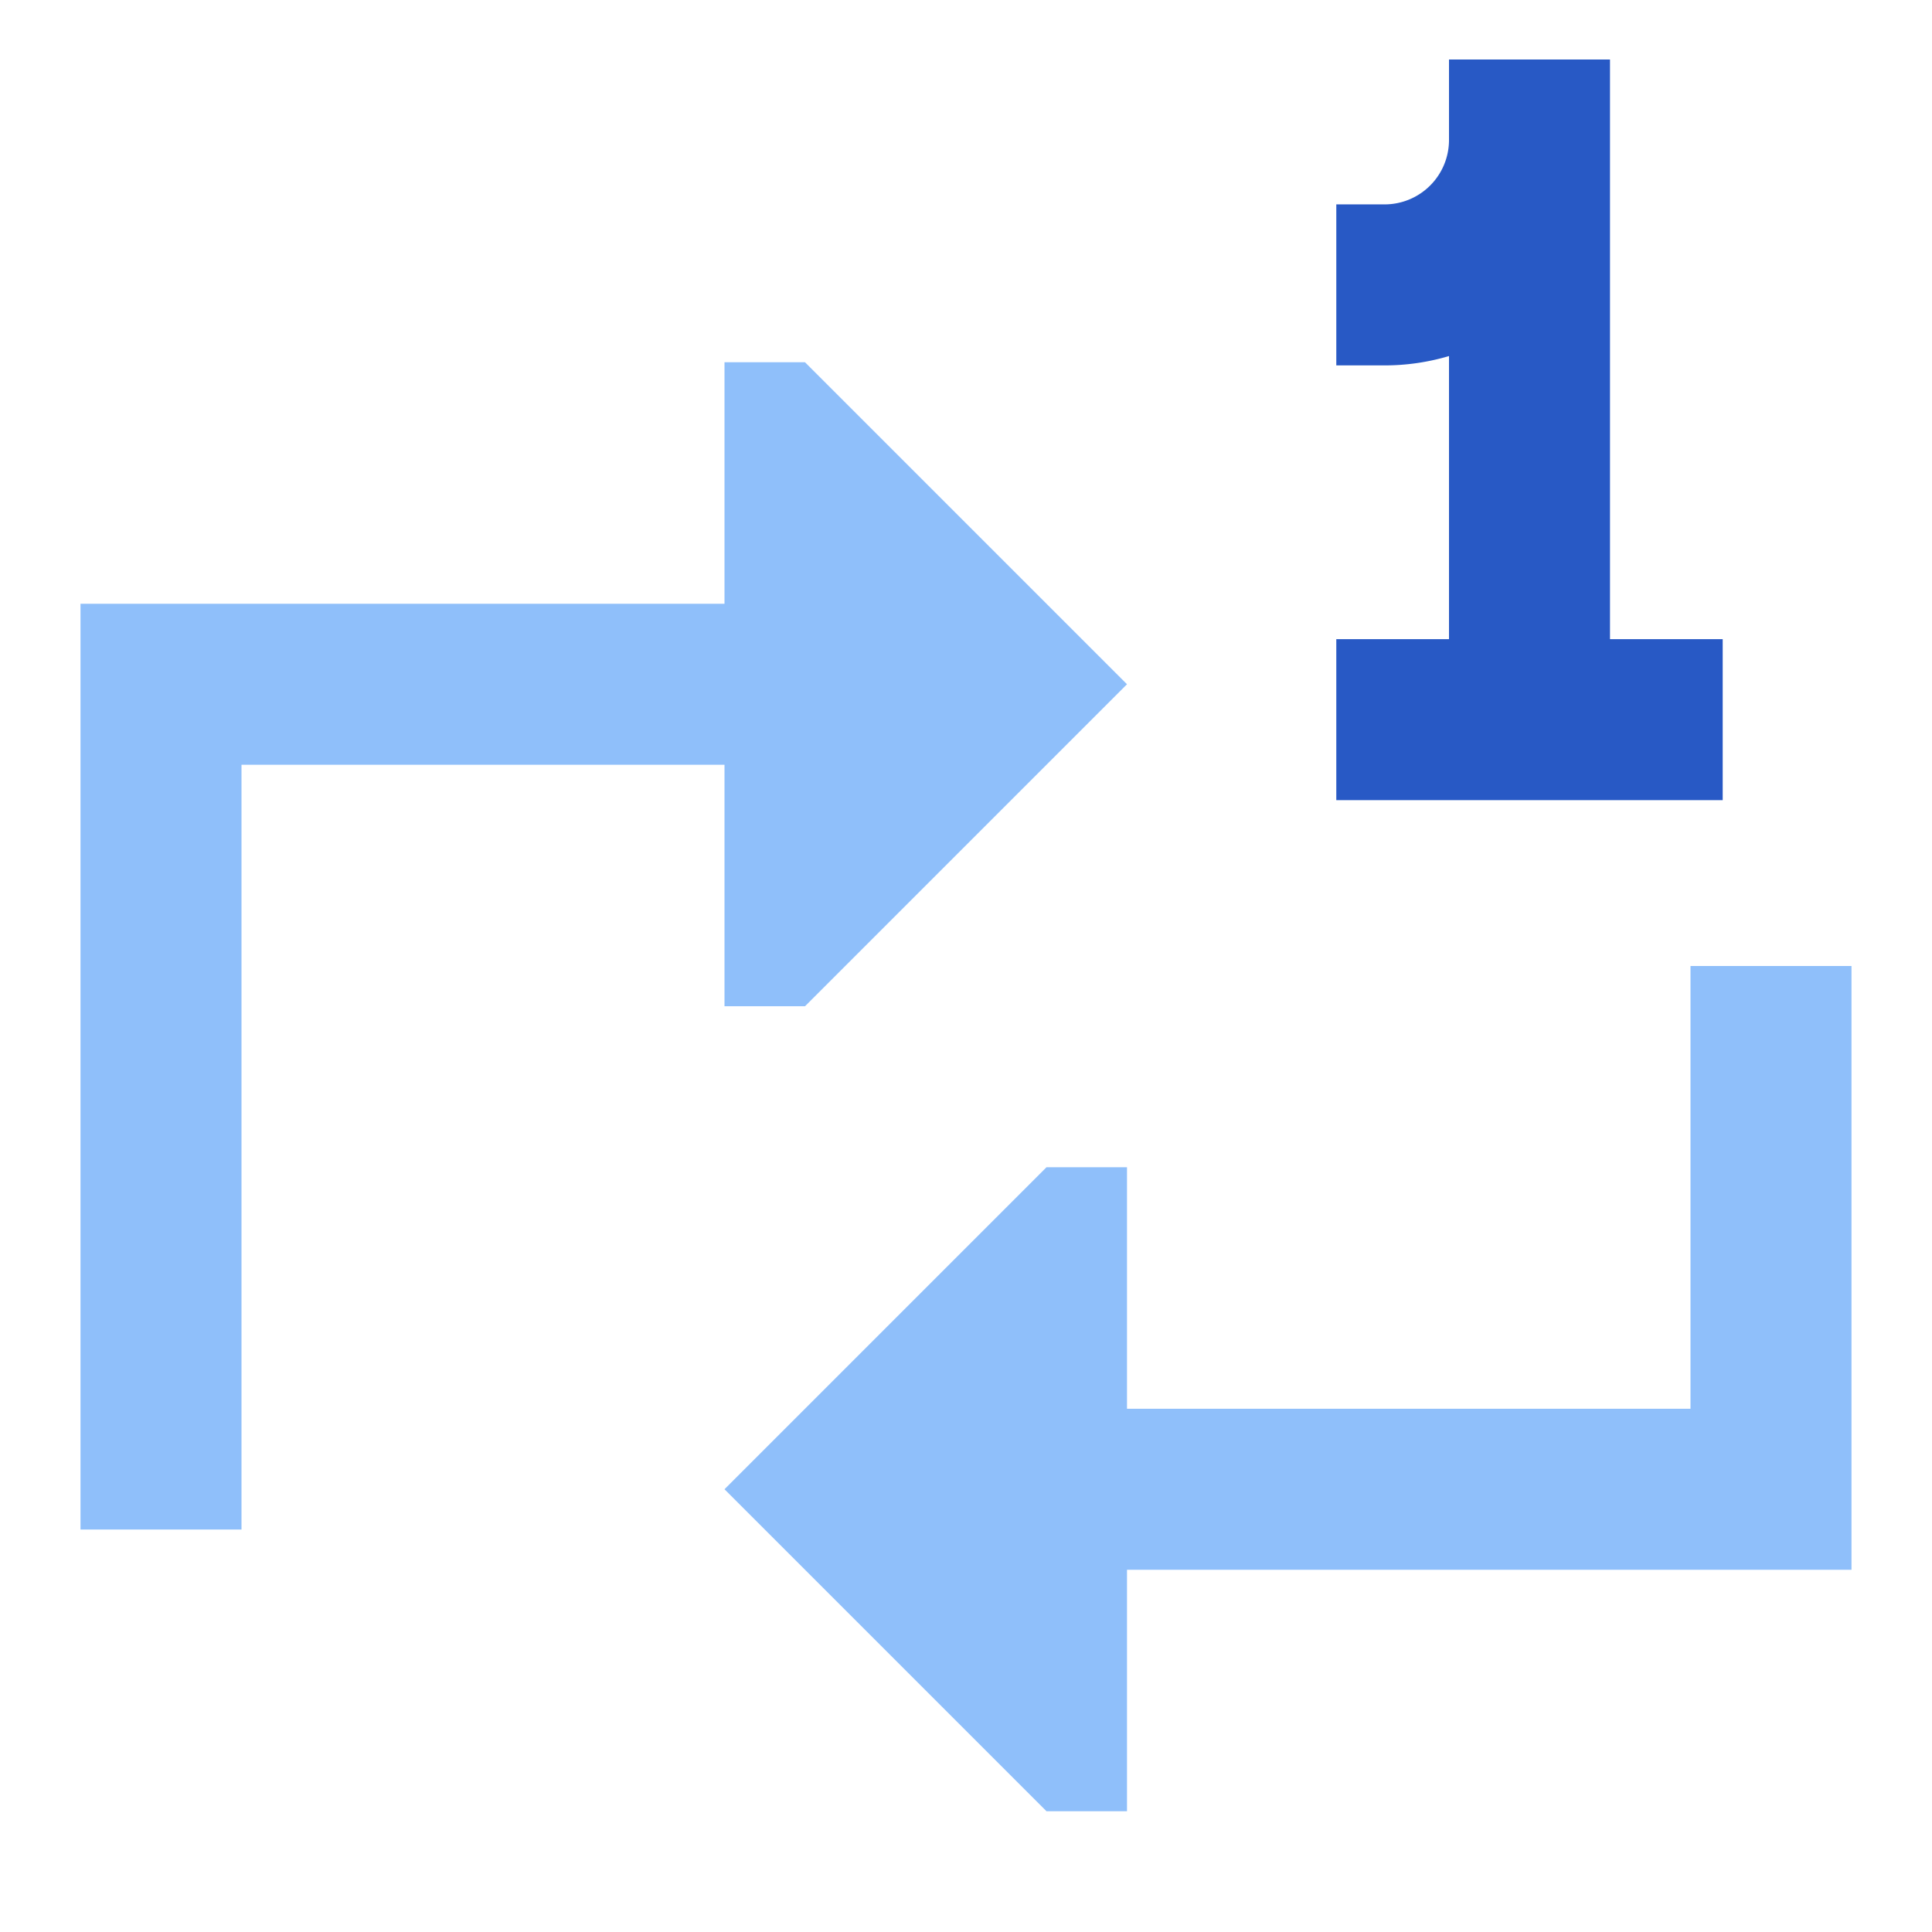 <svg xmlns="http://www.w3.org/2000/svg" fill="none" viewBox="0 0 24 24" id="Repeat-Single--Streamline-Sharp">
  <desc>
    Repeat Single Streamline Icon: https://streamlinehq.com
  </desc>
  <g id="repeat-single--repeat-single-track-media-playlist-music-video-entertainment-arrow-one">
    <path id="Union" fill="#2859c5" fill-rule="evenodd" d="M20 0.74v1l0 6.2h1.4v2h-4.8l0 -2H18l0 -3.517a2.8 2.8 0 0 1 -0.8 0.116h-0.6v-2h0.6a0.8 0.8 0 0 0 0.8 -0.8v-1h2Z" clip-rule="evenodd" stroke-width="1"></path>
    <path id="Union_2" fill="#8fbffa" fill-rule="evenodd" d="m14 8.5 -1 -1 -3 -3H9v3H1V19h2V9.5h6v3h1l3 -3 1 -1Zm-4 9 3 -3h1v3l7 0V12h2v7.5h-1l-8 0v3h-1l-3 -3 -1 -1 1 -1Z" clip-rule="evenodd" stroke-width="1"></path>
  </g>
</svg>